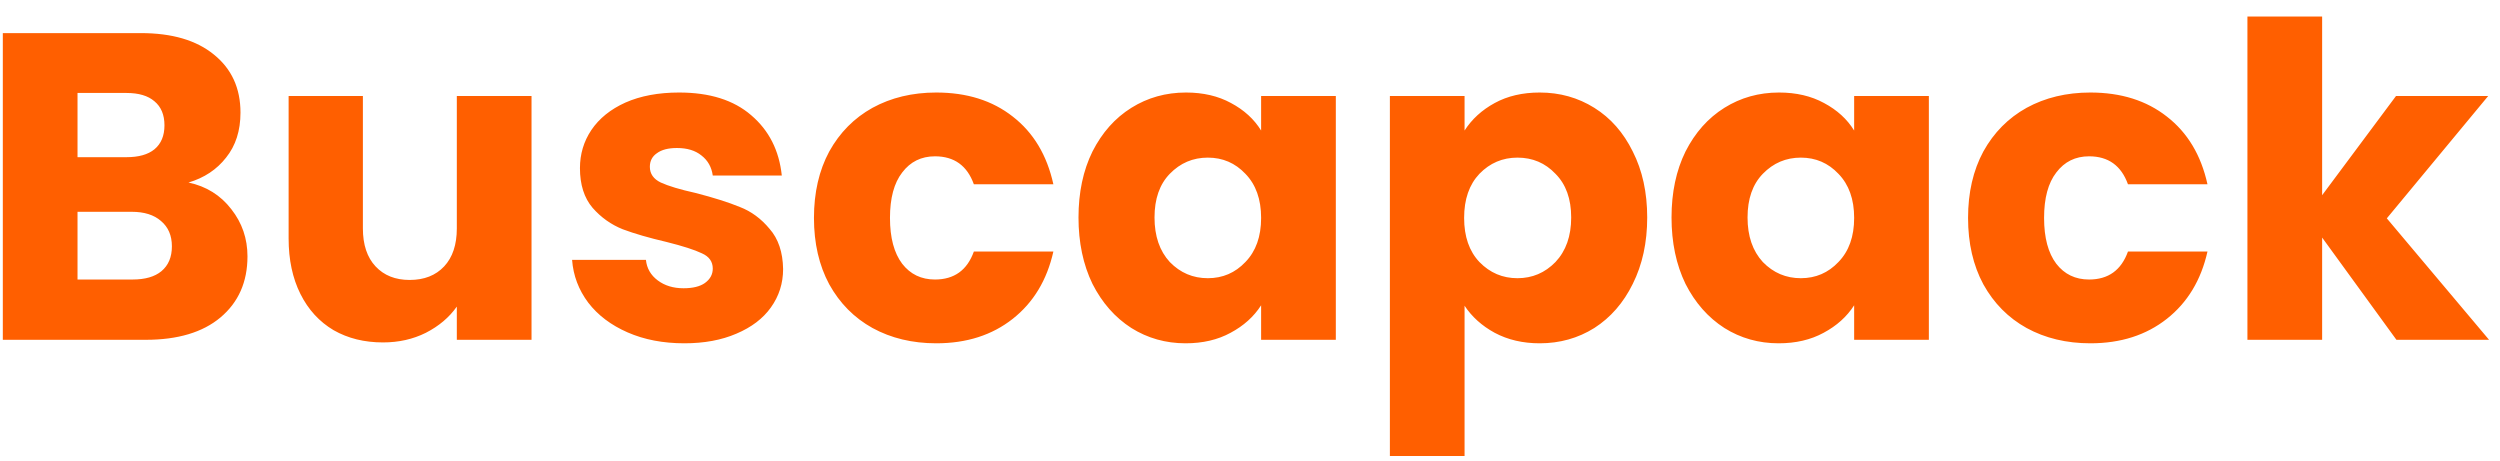 <svg width="103" height="19" viewBox="0 0 103 19" fill="none" xmlns="http://www.w3.org/2000/svg">
<path d="M7.766 7.52C8.498 7.676 9.086 8.042 9.53 8.618C9.974 9.182 10.196 9.83 10.196 10.562C10.196 11.618 9.824 12.458 9.08 13.082C8.348 13.694 7.322 14 6.002 14H0.116V1.364H5.804C7.088 1.364 8.09 1.658 8.81 2.246C9.542 2.834 9.908 3.632 9.908 4.64C9.908 5.384 9.71 6.002 9.314 6.494C8.93 6.986 8.414 7.328 7.766 7.52ZM3.194 6.476H5.21C5.714 6.476 6.098 6.368 6.362 6.152C6.638 5.924 6.776 5.594 6.776 5.162C6.776 4.73 6.638 4.4 6.362 4.172C6.098 3.944 5.714 3.83 5.21 3.83H3.194V6.476ZM5.462 11.516C5.978 11.516 6.374 11.402 6.65 11.174C6.938 10.934 7.082 10.592 7.082 10.148C7.082 9.704 6.932 9.356 6.632 9.104C6.344 8.852 5.942 8.726 5.426 8.726H3.194V11.516H5.462ZM21.899 3.956V14H18.821V12.632C18.509 13.076 18.083 13.436 17.543 13.712C17.015 13.976 16.427 14.108 15.779 14.108C15.011 14.108 14.333 13.94 13.745 13.604C13.157 13.256 12.701 12.758 12.377 12.11C12.053 11.462 11.891 10.7 11.891 9.824V3.956H14.951V9.41C14.951 10.082 15.125 10.604 15.473 10.976C15.821 11.348 16.289 11.534 16.877 11.534C17.477 11.534 17.951 11.348 18.299 10.976C18.647 10.604 18.821 10.082 18.821 9.41V3.956H21.899ZM28.196 14.144C27.32 14.144 26.54 13.994 25.856 13.694C25.172 13.394 24.632 12.986 24.236 12.47C23.84 11.942 23.618 11.354 23.57 10.706H26.612C26.648 11.054 26.81 11.336 27.098 11.552C27.386 11.768 27.74 11.876 28.16 11.876C28.544 11.876 28.838 11.804 29.042 11.66C29.258 11.504 29.366 11.306 29.366 11.066C29.366 10.778 29.216 10.568 28.916 10.436C28.616 10.292 28.13 10.136 27.458 9.968C26.738 9.8 26.138 9.626 25.658 9.446C25.178 9.254 24.764 8.96 24.416 8.564C24.068 8.156 23.894 7.61 23.894 6.926C23.894 6.35 24.05 5.828 24.362 5.36C24.686 4.88 25.154 4.502 25.766 4.226C26.39 3.95 27.128 3.812 27.98 3.812C29.24 3.812 30.23 4.124 30.95 4.748C31.682 5.372 32.102 6.2 32.21 7.232H29.366C29.318 6.884 29.162 6.608 28.898 6.404C28.646 6.2 28.31 6.098 27.89 6.098C27.53 6.098 27.254 6.17 27.062 6.314C26.87 6.446 26.774 6.632 26.774 6.872C26.774 7.16 26.924 7.376 27.224 7.52C27.536 7.664 28.016 7.808 28.664 7.952C29.408 8.144 30.014 8.336 30.482 8.528C30.95 8.708 31.358 9.008 31.706 9.428C32.066 9.836 32.252 10.388 32.264 11.084C32.264 11.672 32.096 12.2 31.76 12.668C31.436 13.124 30.962 13.484 30.338 13.748C29.726 14.012 29.012 14.144 28.196 14.144ZM33.535 8.978C33.535 7.934 33.745 7.022 34.165 6.242C34.597 5.462 35.191 4.862 35.947 4.442C36.715 4.022 37.591 3.812 38.575 3.812C39.835 3.812 40.885 4.142 41.725 4.802C42.577 5.462 43.135 6.392 43.399 7.592H40.123C39.847 6.824 39.313 6.44 38.521 6.44C37.957 6.44 37.507 6.662 37.171 7.106C36.835 7.538 36.667 8.162 36.667 8.978C36.667 9.794 36.835 10.424 37.171 10.868C37.507 11.3 37.957 11.516 38.521 11.516C39.313 11.516 39.847 11.132 40.123 10.364H43.399C43.135 11.54 42.577 12.464 41.725 13.136C40.873 13.808 39.823 14.144 38.575 14.144C37.591 14.144 36.715 13.934 35.947 13.514C35.191 13.094 34.597 12.494 34.165 11.714C33.745 10.934 33.535 10.022 33.535 8.978ZM44.434 8.96C44.434 7.928 44.626 7.022 45.01 6.242C45.406 5.462 45.94 4.862 46.612 4.442C47.284 4.022 48.034 3.812 48.862 3.812C49.57 3.812 50.188 3.956 50.716 4.244C51.256 4.532 51.67 4.91 51.958 5.378V3.956H55.036V14H51.958V12.578C51.658 13.046 51.238 13.424 50.698 13.712C50.17 14 49.552 14.144 48.844 14.144C48.028 14.144 47.284 13.934 46.612 13.514C45.94 13.082 45.406 12.476 45.01 11.696C44.626 10.904 44.434 9.992 44.434 8.96ZM51.958 8.978C51.958 8.21 51.742 7.604 51.31 7.16C50.89 6.716 50.374 6.494 49.762 6.494C49.15 6.494 48.628 6.716 48.196 7.16C47.776 7.592 47.566 8.192 47.566 8.96C47.566 9.728 47.776 10.34 48.196 10.796C48.628 11.24 49.15 11.462 49.762 11.462C50.374 11.462 50.89 11.24 51.31 10.796C51.742 10.352 51.958 9.746 51.958 8.978ZM60.34 5.378C60.641 4.91 61.054 4.532 61.583 4.244C62.111 3.956 62.728 3.812 63.437 3.812C64.264 3.812 65.014 4.022 65.686 4.442C66.359 4.862 66.886 5.462 67.27 6.242C67.666 7.022 67.865 7.928 67.865 8.96C67.865 9.992 67.666 10.904 67.27 11.696C66.886 12.476 66.359 13.082 65.686 13.514C65.014 13.934 64.264 14.144 63.437 14.144C62.74 14.144 62.123 14 61.583 13.712C61.054 13.424 60.641 13.052 60.34 12.596V18.788H57.263V3.956H60.34V5.378ZM64.733 8.96C64.733 8.192 64.516 7.592 64.085 7.16C63.664 6.716 63.142 6.494 62.519 6.494C61.907 6.494 61.385 6.716 60.953 7.16C60.532 7.604 60.322 8.21 60.322 8.978C60.322 9.746 60.532 10.352 60.953 10.796C61.385 11.24 61.907 11.462 62.519 11.462C63.13 11.462 63.653 11.24 64.085 10.796C64.516 10.34 64.733 9.728 64.733 8.96ZM68.867 8.96C68.867 7.928 69.059 7.022 69.443 6.242C69.839 5.462 70.373 4.862 71.045 4.442C71.717 4.022 72.467 3.812 73.295 3.812C74.003 3.812 74.621 3.956 75.149 4.244C75.689 4.532 76.103 4.91 76.391 5.378V3.956H79.469V14H76.391V12.578C76.091 13.046 75.671 13.424 75.131 13.712C74.603 14 73.985 14.144 73.277 14.144C72.461 14.144 71.717 13.934 71.045 13.514C70.373 13.082 69.839 12.476 69.443 11.696C69.059 10.904 68.867 9.992 68.867 8.96ZM76.391 8.978C76.391 8.21 76.175 7.604 75.743 7.16C75.323 6.716 74.807 6.494 74.195 6.494C73.583 6.494 73.061 6.716 72.629 7.16C72.209 7.592 71.999 8.192 71.999 8.96C71.999 9.728 72.209 10.34 72.629 10.796C73.061 11.24 73.583 11.462 74.195 11.462C74.807 11.462 75.323 11.24 75.743 10.796C76.175 10.352 76.391 9.746 76.391 8.978ZM81.084 8.978C81.084 7.934 81.294 7.022 81.714 6.242C82.146 5.462 82.74 4.862 83.496 4.442C84.264 4.022 85.14 3.812 86.124 3.812C87.384 3.812 88.434 4.142 89.274 4.802C90.126 5.462 90.684 6.392 90.948 7.592H87.672C87.396 6.824 86.862 6.44 86.07 6.44C85.506 6.44 85.056 6.662 84.72 7.106C84.384 7.538 84.216 8.162 84.216 8.978C84.216 9.794 84.384 10.424 84.72 10.868C85.056 11.3 85.506 11.516 86.07 11.516C86.862 11.516 87.396 11.132 87.672 10.364H90.948C90.684 11.54 90.126 12.464 89.274 13.136C88.422 13.808 87.372 14.144 86.124 14.144C85.14 14.144 84.264 13.934 83.496 13.514C82.74 13.094 82.146 12.494 81.714 11.714C81.294 10.934 81.084 10.022 81.084 8.978ZM98.733 14L95.672 9.788V14H92.594V0.68H95.672V8.042L98.715 3.956H102.513L98.337 8.996L102.549 14H98.733Z" fill="#FF5F00"/>
</svg>
